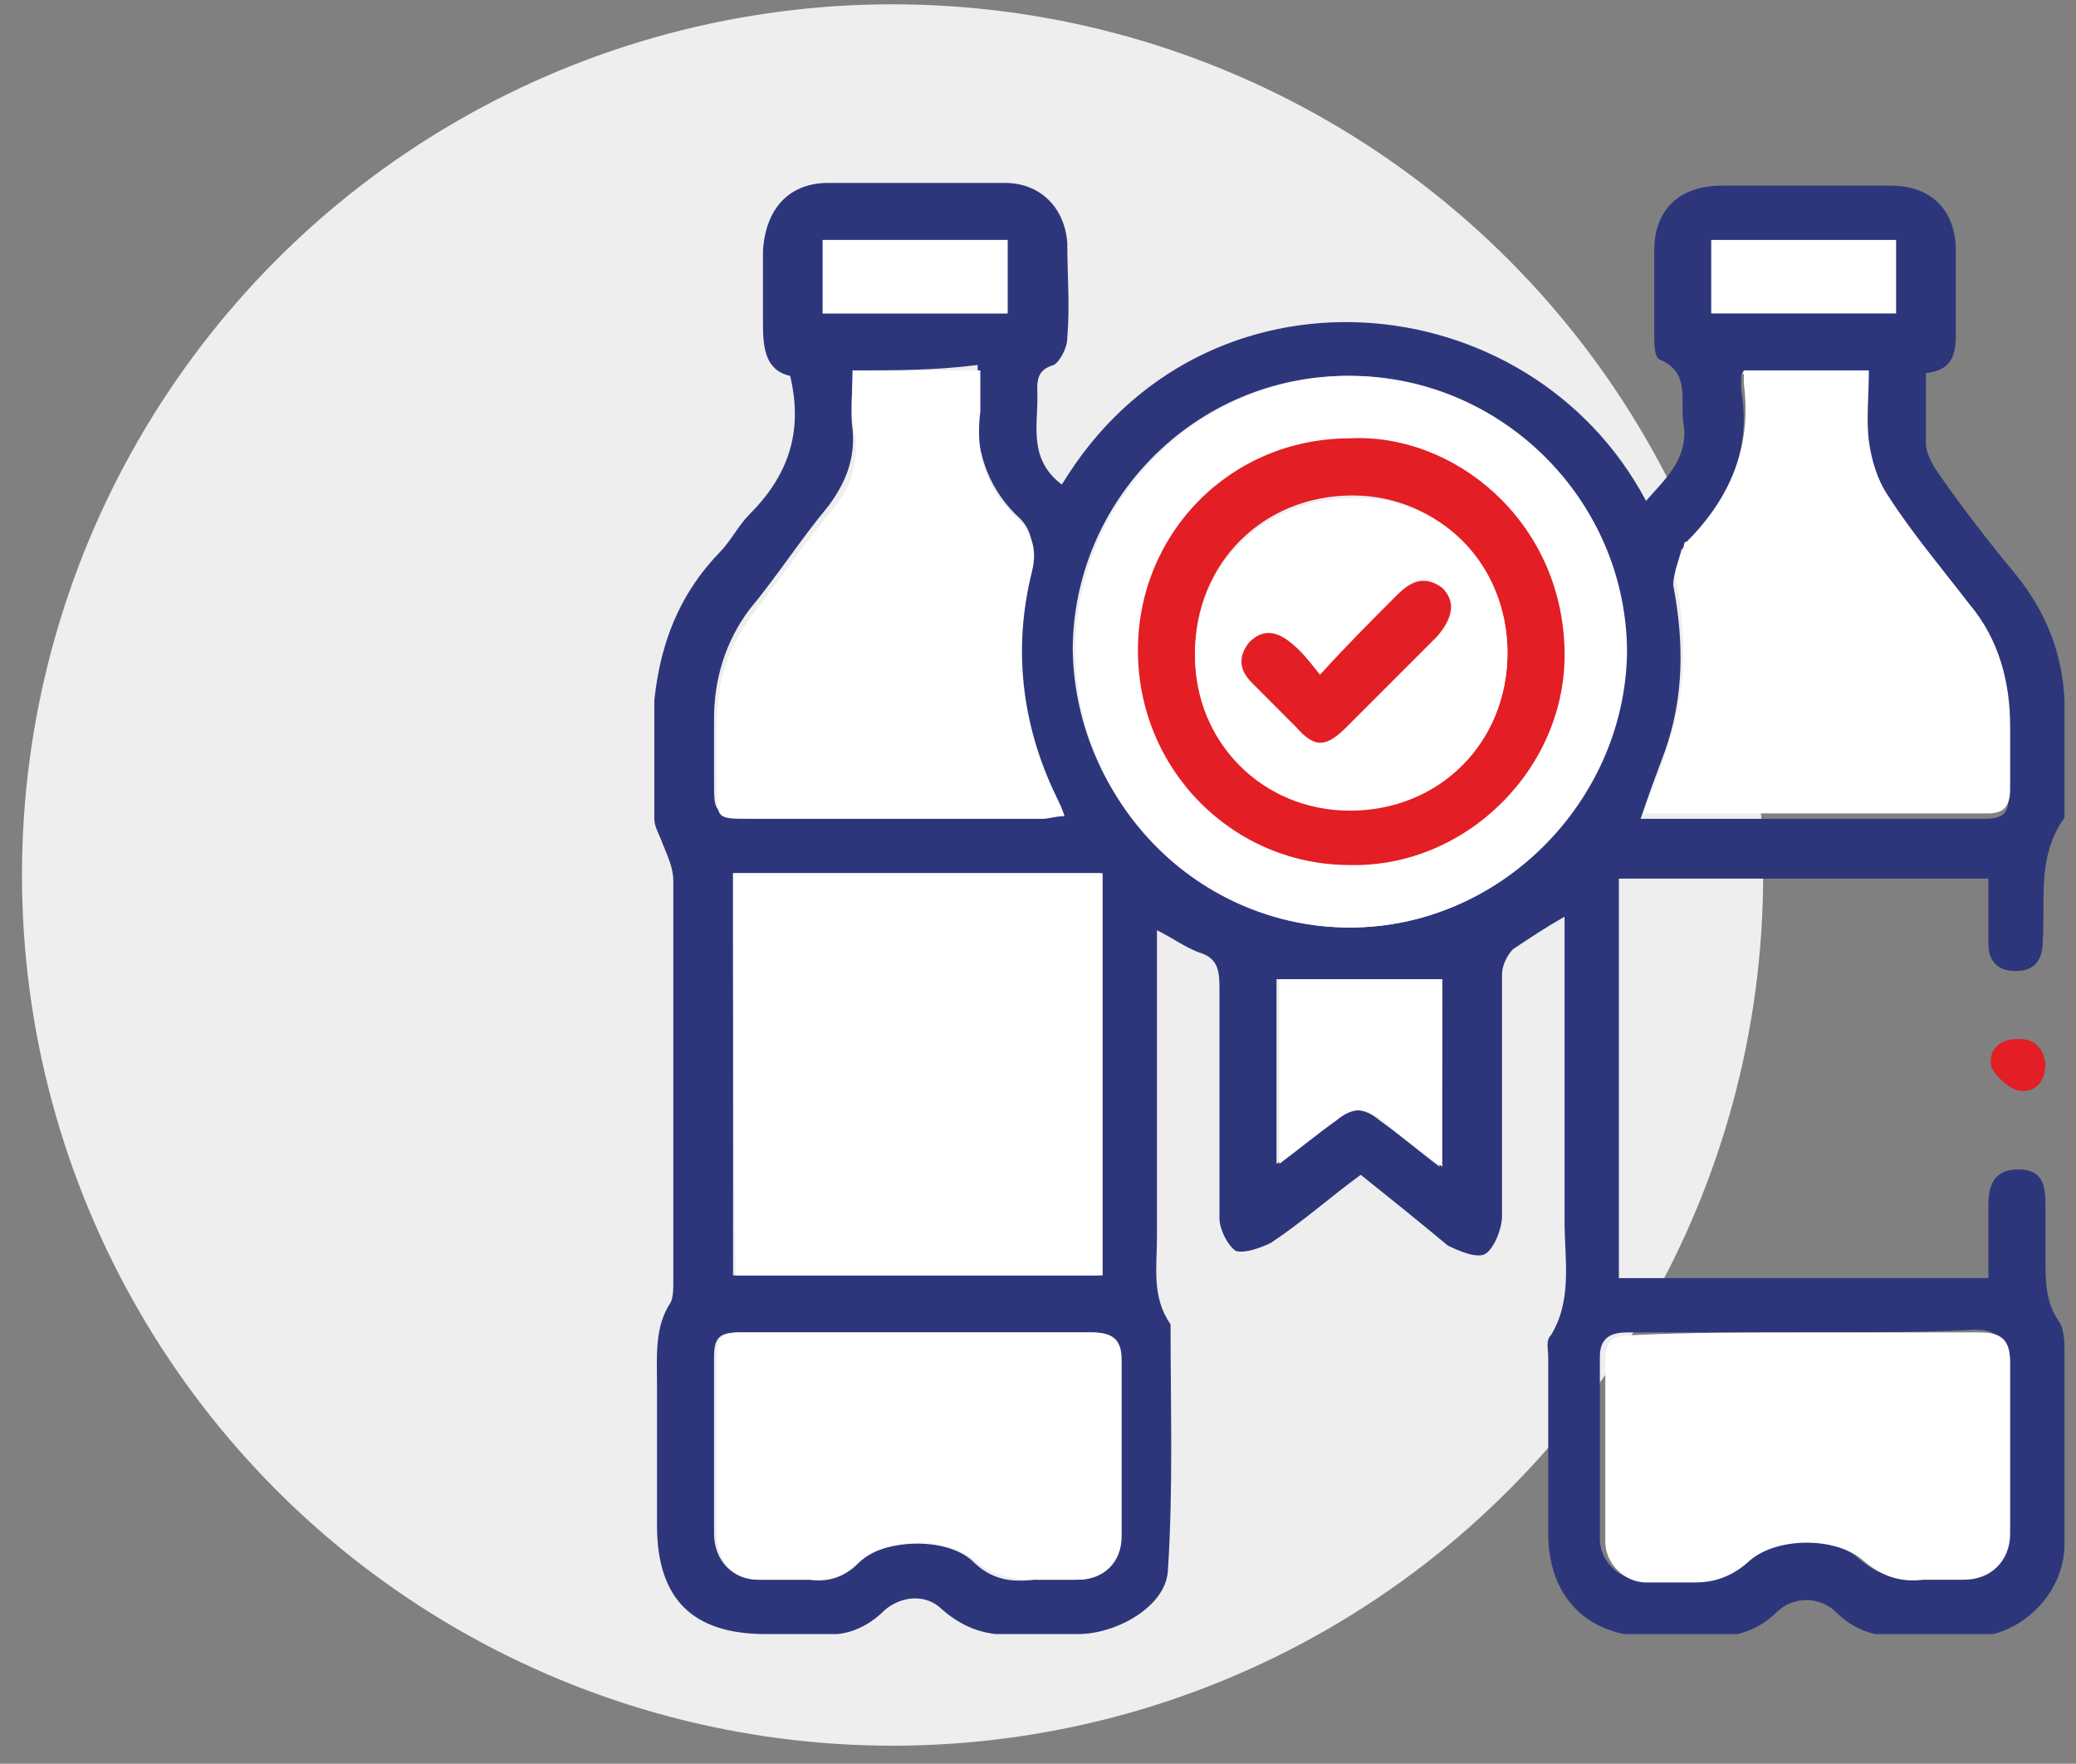 <svg width="93" height="79" viewBox="0 0 93 79" fill="none" xmlns="http://www.w3.org/2000/svg">
<rect x="0" y="0" width="93" height="79" fill="#808080" stroke="none"/>
<circle cx="39.985" cy="39.193" r="39" fill="#EEEEEE"/>
<g clip-path="url(#clip0_301_1350)">
<path d="M47.569 21.705C53.898 11.236 68.505 12.575 73.739 22.435C74.591 21.461 75.565 20.609 75.444 19.148C75.2 18.053 75.809 16.714 74.348 16.105C74.105 15.984 74.105 15.375 74.105 15.01C74.105 13.793 74.105 12.454 74.105 11.236C74.105 9.411 75.2 8.315 77.148 8.315C79.704 8.315 82.138 8.315 84.694 8.315C86.52 8.315 87.616 9.411 87.616 11.236C87.616 12.454 87.616 13.671 87.616 15.01C87.616 15.984 87.372 16.592 86.277 16.714C86.277 17.809 86.277 18.905 86.277 19.879C86.277 20.244 86.52 20.731 86.764 21.096C87.859 22.678 89.076 24.261 90.294 25.721C91.876 27.669 92.606 29.86 92.485 32.416C92.485 33.633 92.485 34.729 92.485 35.946C92.485 36.19 92.606 36.555 92.363 36.798C91.267 38.502 91.633 40.328 91.511 42.154C91.511 43.006 91.146 43.493 90.294 43.493C89.442 43.493 89.076 43.006 89.076 42.276C89.076 41.789 89.076 41.302 89.076 40.815C89.076 40.328 89.076 39.841 89.076 39.354C83.477 39.354 78 39.354 72.522 39.354C72.522 45.319 72.522 51.161 72.522 57.248C78 57.248 83.477 57.248 89.076 57.248C89.076 56.152 89.076 55.057 89.076 53.961C89.076 53.109 89.32 52.379 90.415 52.379C91.511 52.379 91.633 53.109 91.633 53.961C91.633 54.813 91.633 55.665 91.633 56.396C91.633 57.369 91.633 58.343 92.241 59.195C92.485 59.56 92.485 60.169 92.485 60.656C92.485 63.456 92.485 66.377 92.485 69.177C92.485 71.368 90.537 73.315 88.346 73.315C87.251 73.315 86.277 73.315 85.181 73.315C84.086 73.315 83.112 73.072 82.26 72.22C81.53 71.489 80.312 71.489 79.582 72.22C78.852 72.95 77.878 73.315 76.782 73.315C75.809 73.315 74.957 73.315 73.983 73.315C71.061 73.315 69.357 71.489 69.357 68.69C69.357 66.012 69.357 63.456 69.357 60.778C69.357 60.413 69.236 60.047 69.479 59.804C70.453 58.221 70.088 56.396 70.088 54.691C70.088 50.553 70.088 46.414 70.088 42.276C70.088 41.911 70.088 41.545 70.088 41.059C69.236 41.545 68.505 42.032 67.775 42.519C67.531 42.763 67.288 43.249 67.288 43.615C67.288 47.266 67.288 50.796 67.288 54.448C67.288 55.057 66.923 55.909 66.558 56.152C66.192 56.396 65.341 56.03 64.854 55.787C63.393 54.57 62.176 53.596 60.958 52.622C59.62 53.596 58.402 54.691 56.942 55.665C56.455 55.909 55.724 56.152 55.359 56.03C54.994 55.787 54.629 55.057 54.629 54.57C54.629 51.161 54.629 47.632 54.629 44.223C54.629 43.371 54.507 42.884 53.655 42.641C53.046 42.398 52.56 42.032 51.829 41.667C51.829 44.102 51.829 46.414 51.829 48.605C51.829 50.918 51.829 53.231 51.829 55.422C51.829 56.761 51.586 58.1 52.438 59.317C52.438 62.969 52.56 66.742 52.316 70.394C52.194 71.976 50.003 73.193 48.299 73.193C47.325 73.193 46.473 73.193 45.5 73.193C44.282 73.315 43.187 72.95 42.213 72.098C41.483 71.368 40.387 71.489 39.657 72.098C38.805 72.95 37.831 73.315 36.736 73.193C35.883 73.193 35.032 73.193 34.301 73.193C31.015 73.193 29.432 71.611 29.432 68.324C29.432 66.255 29.432 64.064 29.432 61.995C29.432 60.778 29.311 59.439 30.041 58.343C30.163 58.1 30.163 57.735 30.163 57.369C30.163 51.405 30.163 45.441 30.163 39.476C30.163 38.867 29.919 38.381 29.676 37.772C29.554 37.407 29.311 37.042 29.311 36.676C29.067 32.416 28.945 28.156 32.232 24.748C32.719 24.261 33.084 23.53 33.571 23.044C35.275 21.339 36.005 19.392 35.397 16.836C34.301 16.592 34.179 15.618 34.179 14.523C34.179 13.427 34.179 12.332 34.179 11.236C34.301 9.289 35.397 8.193 37.101 8.193C39.779 8.193 42.335 8.193 45.013 8.193C46.595 8.193 47.691 9.289 47.812 10.871C47.812 12.332 47.934 13.671 47.812 15.132C47.812 15.618 47.447 16.227 47.204 16.349C46.352 16.592 46.473 17.201 46.473 17.809C46.473 19.148 46.108 20.609 47.569 21.705ZM32.84 39.111C32.84 45.197 32.84 51.161 32.84 57.126C38.44 57.126 43.795 57.126 49.273 57.126C49.273 51.161 49.273 45.197 49.273 39.111C48.664 39.111 48.178 39.111 47.569 39.111C42.7 39.111 37.831 39.111 32.84 39.111ZM78.121 16.592C78 16.836 78 16.836 78 16.957C78 17.079 78 17.201 78 17.444C78.487 20.244 77.391 22.557 75.444 24.504C75.444 24.504 75.443 24.504 75.322 24.626C75.2 25.113 74.957 25.721 74.957 26.208C75.443 28.765 75.443 31.199 74.591 33.633C74.226 34.607 73.861 35.581 73.496 36.676C78.73 36.676 83.842 36.676 88.955 36.676C89.807 36.676 90.05 36.311 89.928 35.581C89.928 34.607 89.928 33.755 89.928 32.781C89.928 30.712 89.442 28.886 88.103 27.304C86.885 25.721 85.546 24.139 84.451 22.435C83.964 21.705 83.721 20.852 83.599 20C83.477 19.027 83.599 17.931 83.599 16.836C81.651 16.592 79.947 16.592 78.121 16.592ZM38.196 16.592C38.196 17.566 38.075 18.418 38.196 19.27C38.318 20.609 37.831 21.705 37.101 22.678C35.883 24.139 34.788 25.843 33.571 27.304C32.475 28.765 31.988 30.469 31.988 32.173C31.988 33.147 31.988 33.999 31.988 34.972C31.988 36.433 31.988 36.433 33.449 36.433C37.831 36.433 42.213 36.433 46.595 36.433C46.96 36.433 47.204 36.433 47.569 36.311C47.447 35.946 47.325 35.703 47.204 35.459C45.621 32.173 45.256 28.886 46.108 25.356C46.352 24.383 46.23 23.652 45.5 23.044C44.161 21.705 43.674 20 43.795 18.175C43.917 17.566 43.795 16.957 43.795 16.349C41.848 16.592 40.144 16.592 38.196 16.592ZM80.921 59.682C78.243 59.682 75.565 59.682 72.887 59.682C72.157 59.682 71.67 59.926 71.67 60.778C71.67 63.456 71.67 66.133 71.67 68.933C71.67 69.907 72.522 70.759 73.496 70.759C74.226 70.759 74.957 70.759 75.687 70.759C76.539 70.881 77.269 70.637 78 69.907C79.217 68.811 82.016 68.69 83.234 69.785C84.086 70.516 84.816 70.759 85.912 70.637C86.52 70.637 87.129 70.637 87.737 70.637C88.955 70.637 89.807 69.785 89.807 68.568C89.807 66.012 89.807 63.456 89.807 60.899C89.807 59.926 89.442 59.56 88.468 59.56C86.033 59.682 83.477 59.682 80.921 59.682ZM41.118 59.682C38.44 59.682 35.762 59.682 33.084 59.682C32.232 59.682 31.988 59.926 31.988 60.778C31.988 63.456 31.988 66.012 31.988 68.69C31.988 69.907 32.84 70.759 33.936 70.759C34.666 70.759 35.397 70.759 36.127 70.759C36.979 70.759 37.709 70.637 38.318 70.029C39.535 68.933 42.335 68.811 43.552 69.907C44.404 70.759 45.256 70.881 46.352 70.759C46.96 70.759 47.569 70.759 48.178 70.759C49.395 70.759 50.125 70.029 50.125 68.811C50.125 66.133 50.125 63.577 50.125 60.899C50.125 59.926 49.76 59.682 48.786 59.682C46.352 59.682 43.674 59.682 41.118 59.682ZM60.471 41.545C67.166 41.545 72.766 35.946 72.766 29.251C72.766 22.435 67.166 16.836 60.35 16.836C53.533 16.836 48.056 22.435 48.056 29.13C48.178 35.946 53.777 41.545 60.471 41.545ZM64.61 43.858C62.054 43.858 59.741 43.858 57.185 43.858C57.185 46.658 57.185 49.336 57.185 52.135C58.159 51.405 59.011 50.796 59.741 50.188C60.471 49.579 61.08 49.579 61.81 50.188C62.663 50.796 63.515 51.527 64.488 52.257C64.61 49.214 64.61 46.414 64.61 43.858ZM45.135 10.749C42.335 10.749 39.657 10.749 36.857 10.749C36.857 11.845 36.857 12.941 36.857 14.036C39.657 14.036 42.335 14.036 45.135 14.036C45.135 12.819 45.135 11.845 45.135 10.749ZM76.661 14.036C79.46 14.036 82.138 14.036 84.938 14.036C84.938 12.941 84.938 11.845 84.938 10.749C82.138 10.749 79.46 10.749 76.661 10.749C76.661 11.845 76.661 12.941 76.661 14.036Z" fill="#2E367B"/>
<path d="M91.633 47.632C91.633 48.484 91.146 48.971 90.415 48.849C89.928 48.727 89.32 48.118 89.198 47.753C89.076 47.023 89.563 46.536 90.415 46.536C91.146 46.536 91.511 46.901 91.633 47.632Z" fill="#E31E24"/>
<path d="M32.84 39.111C37.831 39.111 42.7 39.111 47.691 39.111C48.177 39.111 48.786 39.111 49.395 39.111C49.395 45.075 49.395 51.04 49.395 57.126C43.917 57.126 38.44 57.126 32.962 57.126C32.84 51.161 32.84 45.197 32.84 39.111Z" fill="white"/>
<path d="M78.121 16.592C79.947 16.592 81.773 16.592 83.721 16.592C83.721 17.688 83.599 18.783 83.721 19.757C83.842 20.609 84.086 21.461 84.573 22.192C85.668 23.896 87.007 25.478 88.224 27.06C89.563 28.643 90.05 30.59 90.05 32.538C90.05 33.512 90.05 34.364 90.05 35.337C90.05 36.068 89.807 36.433 89.076 36.433C83.964 36.433 78.852 36.433 73.618 36.433C73.983 35.337 74.47 34.364 74.713 33.39C75.565 30.956 75.565 28.521 75.078 25.965C74.957 25.478 75.322 24.991 75.444 24.383C75.444 24.383 75.444 24.261 75.565 24.261C77.513 22.313 78.487 20 78.121 17.201C78.121 17.079 78.121 16.957 78.121 16.714C78 16.836 78 16.836 78.121 16.592Z" fill="white"/>
<path d="M38.197 16.592C40.144 16.592 41.97 16.592 43.917 16.592C43.917 17.201 43.917 17.809 43.917 18.418C43.674 20.366 44.161 21.948 45.622 23.287C46.23 23.896 46.474 24.626 46.23 25.6C45.378 29.008 45.743 32.416 47.326 35.703C47.447 35.946 47.569 36.19 47.691 36.555C47.326 36.555 46.961 36.676 46.717 36.676C42.335 36.676 37.953 36.676 33.571 36.676C32.11 36.676 32.11 36.676 32.11 35.216C32.11 34.242 32.11 33.39 32.11 32.416C32.11 30.59 32.597 29.008 33.693 27.547C34.91 25.965 36.005 24.383 37.223 22.922C38.075 21.948 38.44 20.852 38.318 19.514C38.075 18.54 38.197 17.566 38.197 16.592Z" fill="white"/>
<path d="M80.921 59.682C83.477 59.682 86.155 59.682 88.711 59.682C89.685 59.682 90.05 60.047 90.05 61.021C90.05 63.577 90.05 66.133 90.05 68.69C90.05 69.907 89.198 70.759 87.981 70.759C87.372 70.759 86.764 70.759 86.155 70.759C85.181 70.881 84.329 70.637 83.477 69.907C82.26 68.811 79.46 68.811 78.243 70.029C77.513 70.637 76.782 70.881 75.93 70.881C75.2 70.881 74.47 70.881 73.739 70.881C72.766 70.881 71.914 70.029 71.914 69.055C71.914 66.377 71.914 63.699 71.914 60.899C71.914 60.047 72.279 59.804 73.131 59.804C75.565 59.682 78.243 59.682 80.921 59.682Z" fill="white"/>
<path d="M41.118 59.682C43.674 59.682 46.352 59.682 48.908 59.682C49.76 59.682 50.247 59.926 50.247 60.899C50.247 63.577 50.247 66.133 50.247 68.811C50.247 70.029 49.395 70.759 48.3 70.759C47.691 70.759 47.082 70.759 46.474 70.759C45.5 70.759 44.526 70.637 43.674 69.907C42.457 68.811 39.657 68.811 38.44 70.029C37.831 70.637 37.101 70.881 36.249 70.759C35.519 70.759 34.788 70.759 34.058 70.759C32.841 70.759 32.11 69.907 32.11 68.69C32.11 66.012 32.11 63.456 32.11 60.778C32.11 59.926 32.354 59.682 33.206 59.682C35.762 59.682 38.44 59.682 41.118 59.682Z" fill="white"/>
<path d="M60.472 41.545C53.655 41.545 48.178 35.946 48.178 29.13C48.178 22.435 53.655 16.836 60.472 16.836C67.288 16.836 72.888 22.435 72.888 29.251C72.766 35.946 67.166 41.545 60.472 41.545ZM60.472 19.635C55.116 19.635 50.977 23.774 50.977 29.13C50.977 34.486 55.238 38.746 60.472 38.746C65.706 38.746 70.21 34.364 70.088 29.13C69.966 23.287 65.097 19.392 60.472 19.635Z" fill="white"/>
<path d="M64.61 43.858C64.61 46.536 64.61 49.214 64.61 52.257C63.636 51.527 62.784 50.918 61.932 50.188C61.202 49.579 60.593 49.579 59.863 50.188C59.011 50.796 58.28 51.405 57.307 52.135C57.307 49.214 57.307 46.536 57.307 43.858C59.741 43.858 62.176 43.858 64.61 43.858Z" fill="white"/>
<path d="M45.135 10.749C45.135 11.845 45.135 12.819 45.135 14.036C42.457 14.036 39.657 14.036 36.857 14.036C36.857 12.941 36.857 11.967 36.857 10.749C39.657 10.749 42.335 10.749 45.135 10.749Z" fill="white"/>
<path d="M76.661 14.036C76.661 12.941 76.661 11.845 76.661 10.749C79.46 10.749 82.138 10.749 84.938 10.749C84.938 11.845 84.938 12.819 84.938 14.036C82.26 14.036 79.582 14.036 76.661 14.036Z" fill="white"/>
<path d="M60.471 19.635C65.097 19.392 69.966 23.287 70.088 29.13C70.209 34.364 65.706 38.867 60.471 38.746C55.237 38.746 50.977 34.486 50.977 29.13C50.977 23.896 55.116 19.635 60.471 19.635ZM67.531 29.251C67.531 25.356 64.488 22.192 60.593 22.192C56.576 22.192 53.533 25.235 53.533 29.251C53.533 33.147 56.576 36.19 60.471 36.19C64.367 36.19 67.531 33.147 67.531 29.251Z" fill="#E31E24"/>
<path d="M67.531 29.251C67.531 33.268 64.488 36.311 60.471 36.311C56.576 36.311 53.533 33.268 53.533 29.373C53.533 25.356 56.576 22.313 60.593 22.313C64.488 22.192 67.531 25.235 67.531 29.251ZM59.133 30.225C58.646 29.617 58.28 29.13 57.794 28.765C57.185 28.278 56.576 28.156 55.968 28.765C55.359 29.373 55.481 30.104 56.089 30.59C56.698 31.199 57.307 31.929 58.037 32.538C59.011 33.39 59.498 33.512 60.35 32.538C61.689 31.199 63.028 29.86 64.367 28.521C65.219 27.669 65.219 26.939 64.61 26.33C63.88 25.6 63.149 25.965 62.541 26.695C61.567 27.791 60.35 28.886 59.133 30.225Z" fill="white"/>
<path d="M59.133 30.225C60.35 28.886 61.446 27.791 62.541 26.695C63.15 26.087 63.758 25.721 64.61 26.33C65.219 26.939 65.097 27.669 64.367 28.521C63.028 29.86 61.689 31.199 60.35 32.538C59.376 33.512 58.889 33.512 58.037 32.538C57.429 31.929 56.82 31.321 56.09 30.59C55.481 29.982 55.481 29.373 55.968 28.765C56.577 28.156 57.185 28.278 57.794 28.765C58.281 29.13 58.646 29.617 59.133 30.225Z" fill="#E31E24"/>
</g>
<defs>
<clipPath id="clip0_301_1350">
<rect width="63.174" height="65" fill="white" transform="translate(29.311 8.193)"/>
</clipPath>
</defs>
</svg>
